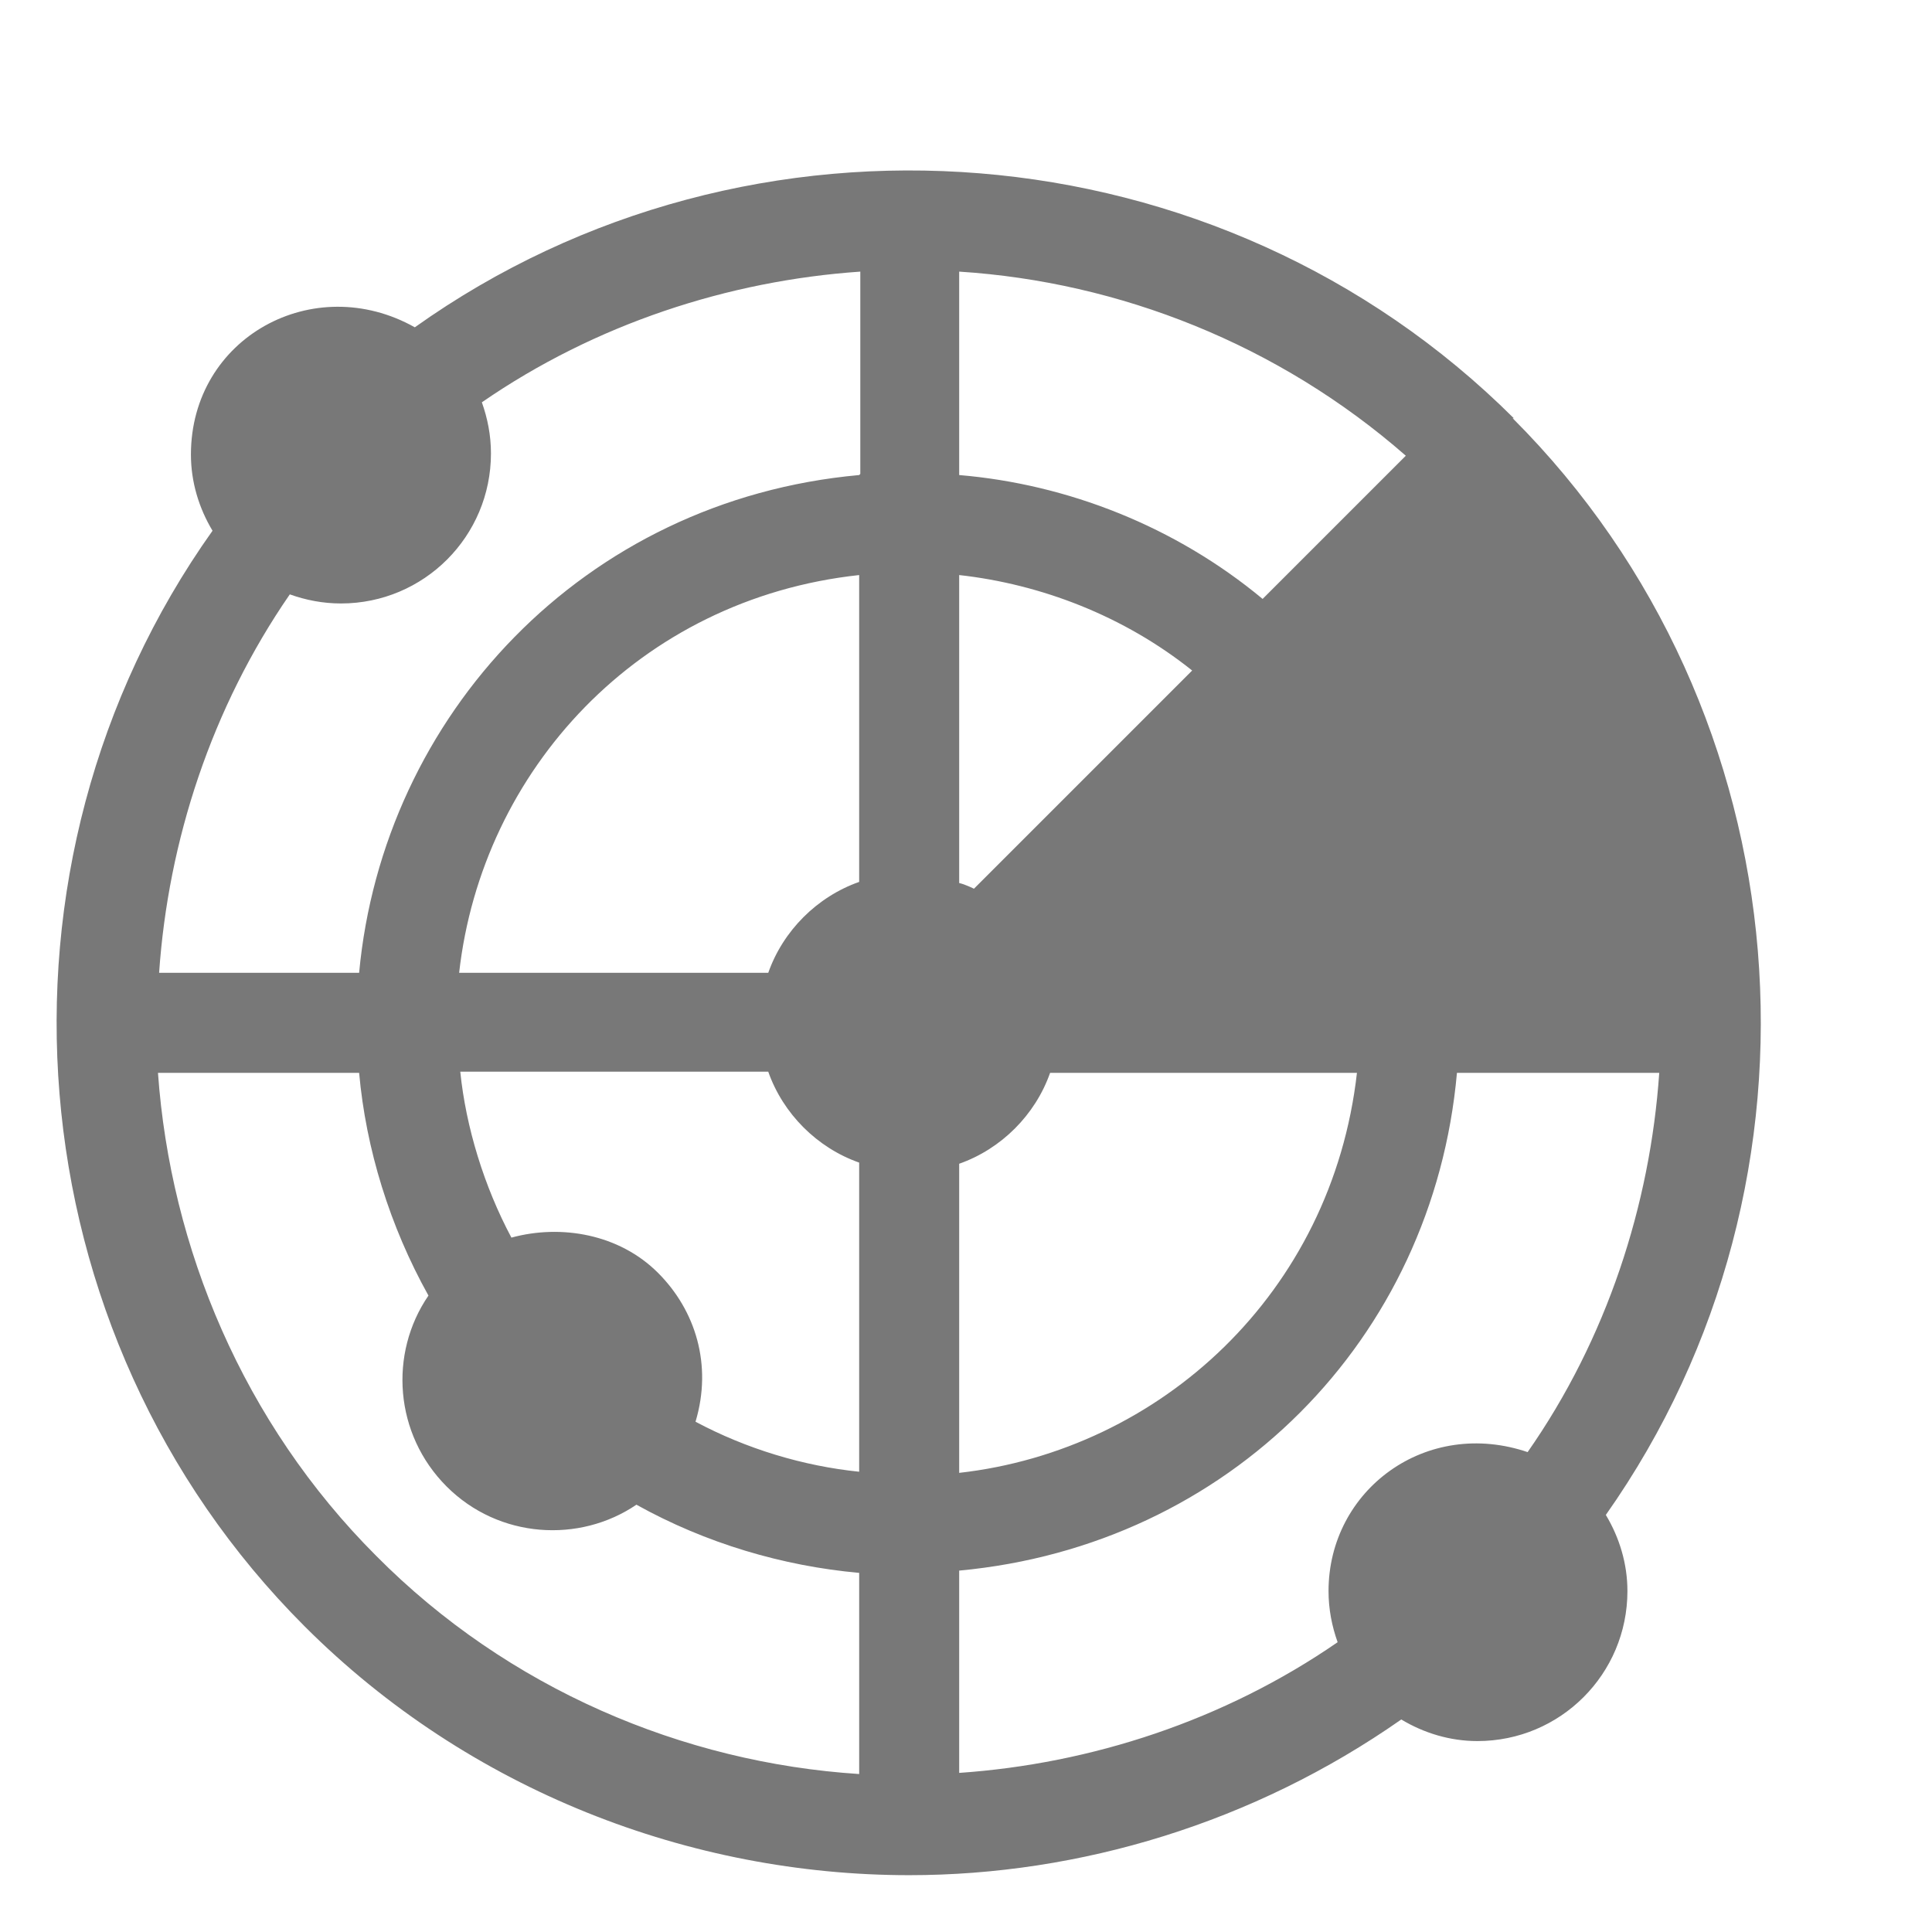 <?xml version="1.0" encoding="UTF-8"?><svg id="Layer_2" xmlns="http://www.w3.org/2000/svg" viewBox="0 0 17 17"><defs><style>.cls-1{fill:none;}.cls-2{fill:#787878;}</style></defs><g id="Layer_5"><g><rect class="cls-1" width="17" height="17"/><g><rect class="cls-1" y="1" width="16" height="16"/><path class="cls-2" d="M13.32,3.68C10.73,1.1,6.6,.78,3.65,2.88c-.89-.5-1.97,.09-1.97,1.12,0,.24,.07,.47,.19,.67C-.22,7.61,.1,11.73,2.68,14.31c1.45,1.45,3.4,2.19,5.32,2.19,1.5,0,3.03-.46,4.33-1.37,.2,.12,.43,.19,.67,.19,.73,0,1.32-.59,1.32-1.32,0-.24-.07-.47-.19-.67,2.08-2.95,1.76-7.07-.82-9.65ZM7.56,15.61c-1.55-.1-3.09-.75-4.25-1.92-1.17-1.17-1.81-2.71-1.92-4.25h1.77c.06,.67,.27,1.35,.61,1.96-.35,.51-.3,1.22,.16,1.68,.46,.46,1.17,.5,1.67,.16,.61,.34,1.29,.54,1.96,.6v1.78h0Zm0-2.66c-.49-.05-.99-.2-1.44-.44,.15-.5,0-.98-.33-1.31-.34-.34-.85-.43-1.29-.31-.24-.45-.4-.97-.45-1.46h2.71c.13,.37,.43,.67,.8,.8v2.71h0Zm0-5.19c-.37,.13-.67,.43-.8,.8h-2.72c.2-1.78,1.58-3.29,3.52-3.5v2.7h0Zm0-3.58c-2.43,.22-4.19,2.12-4.4,4.38H1.4c.08-1.16,.46-2.33,1.15-3.33,.14,.05,.29,.08,.45,.08,.73,0,1.32-.59,1.32-1.32,0-.16-.03-.31-.08-.45,1-.69,2.17-1.07,3.33-1.15v1.78h0Zm.88,.88c.72,.08,1.45,.36,2.05,.84l-1.92,1.92s-.08-.04-.13-.05v-2.7Zm0-.88v-1.79c1.41,.09,2.81,.64,3.93,1.62l-1.26,1.26c-.77-.64-1.72-1.01-2.67-1.09Zm0,6.06c.37-.13,.67-.43,.8-.8h2.7c-.22,1.94-1.73,3.32-3.5,3.52v-2.72Zm5.01,2.54c-.9-.31-1.76,.33-1.76,1.22,0,.16,.03,.31,.08,.45-1,.69-2.17,1.07-3.33,1.15v-1.78c2.37-.22,4.17-2.03,4.38-4.38h1.78c-.08,1.16-.46,2.34-1.16,3.34Z"/></g></g></g></svg>